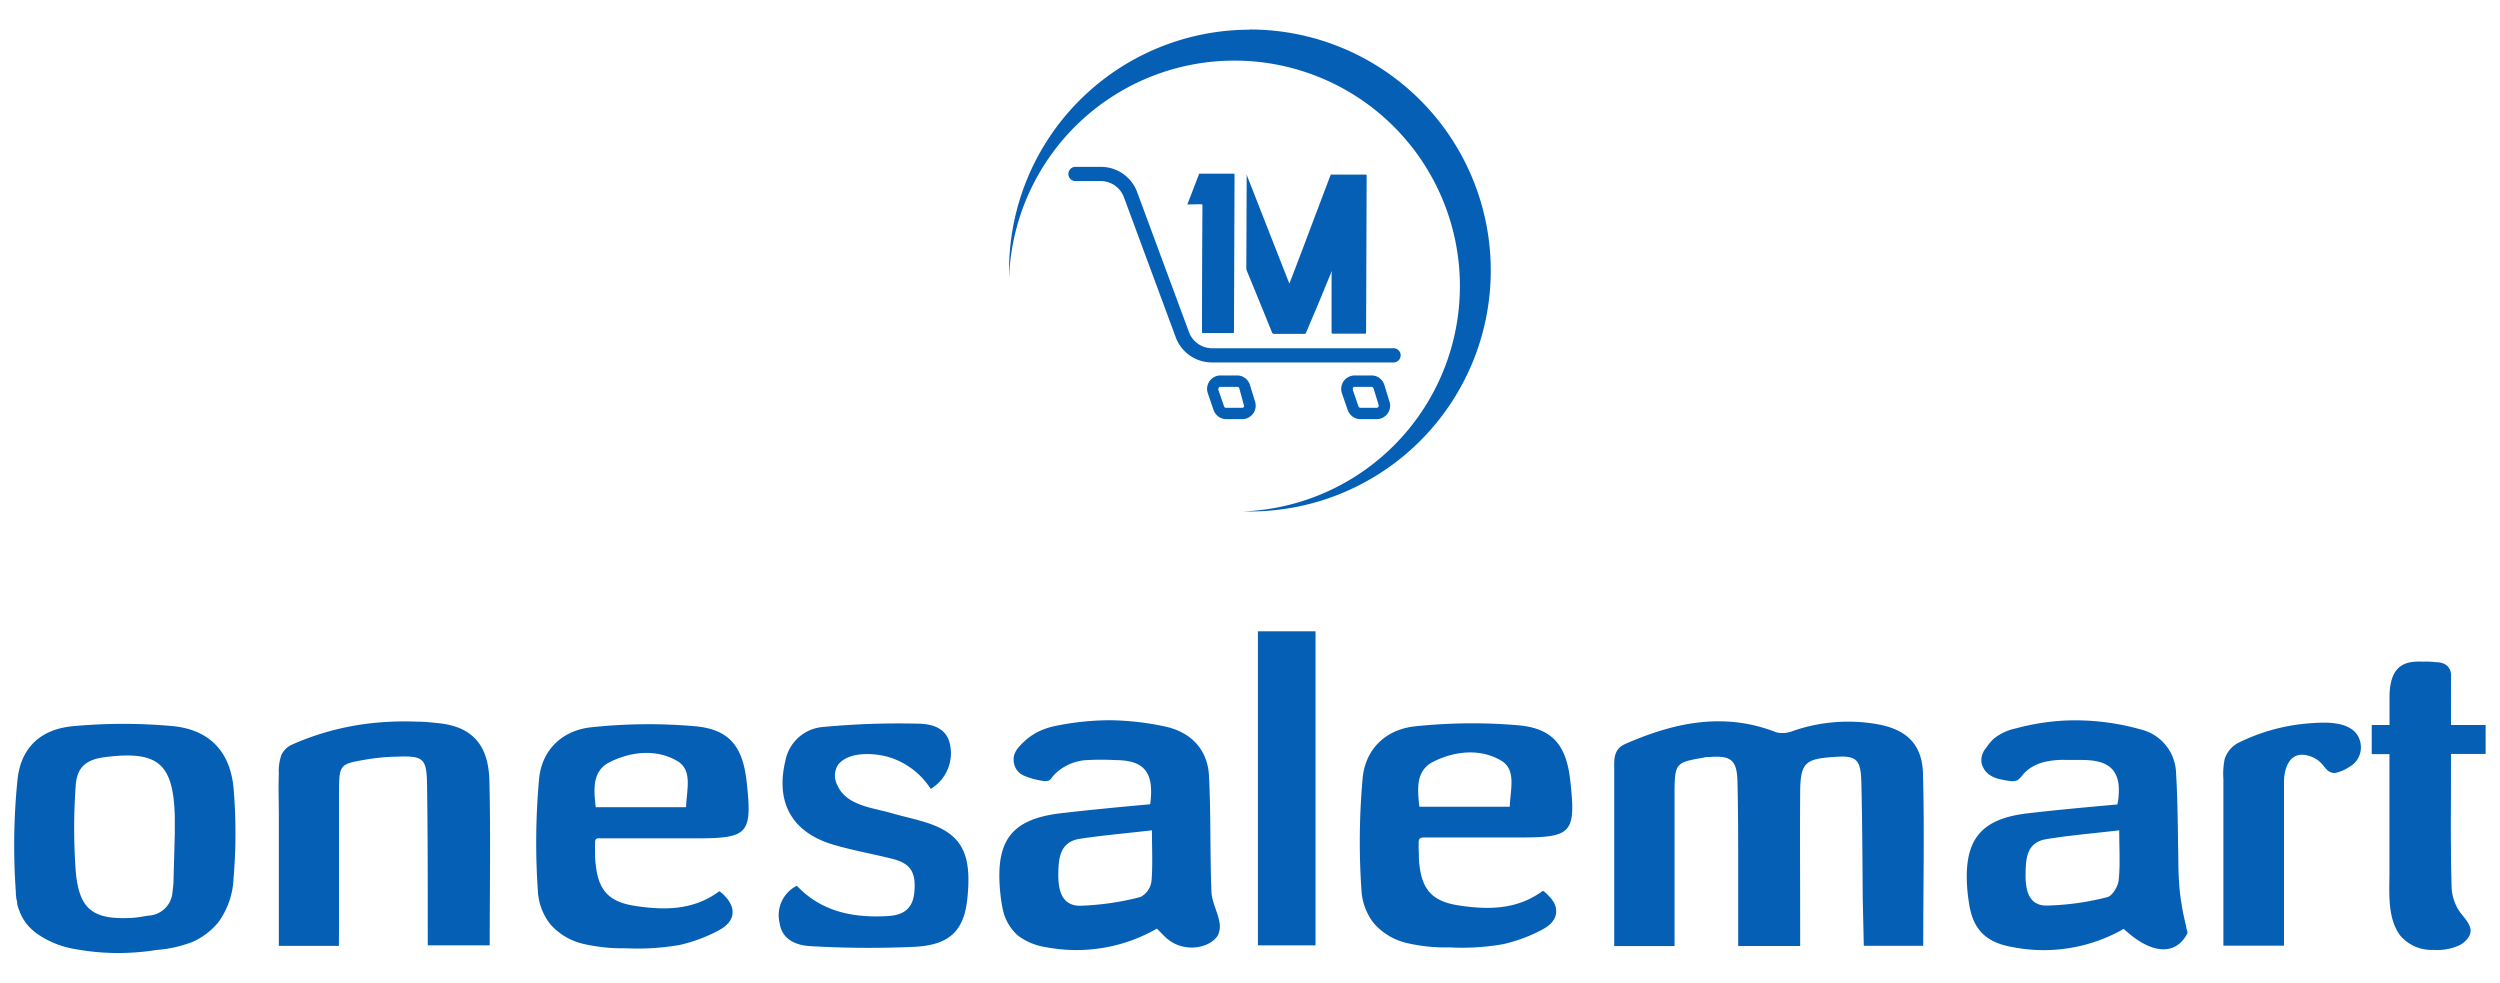 <svg id="Layer_1" data-name="Layer 1" xmlns="http://www.w3.org/2000/svg" xmlns:xlink="http://www.w3.org/1999/xlink" viewBox="0 0 403.45 158.62"><defs><style>.cls-1{fill:url(#linear-gradient);}.cls-2{fill:url(#linear-gradient-2);}.cls-3{fill:url(#linear-gradient-3);}.cls-4{fill:url(#linear-gradient-4);}.cls-5{fill:url(#linear-gradient-5);}.cls-6{fill:url(#linear-gradient-6);}.cls-7{fill:url(#linear-gradient-7);}.cls-8{fill:url(#linear-gradient-8);}.cls-9{fill:url(#linear-gradient-9);}.cls-10{fill:url(#linear-gradient-10);}.cls-11{fill:url(#linear-gradient-11);}.cls-12{fill:url(#linear-gradient-12);}.cls-13{fill:url(#linear-gradient-13);}.cls-14{fill:url(#linear-gradient-14);}.cls-15{fill:url(#linear-gradient-15);}.cls-16{fill:url(#linear-gradient-16);}.cls-17{fill:url(#linear-gradient-17);}</style><linearGradient id="linear-gradient" x1="6.29" y1="62.31" x2="443.38" y2="66.42" gradientUnits="userSpaceOnUse"><stop offset="0" stop-color="#055FB5"/><stop offset="1" stop-color="#055FB5"/></linearGradient><linearGradient id="linear-gradient-2" x1="6.29" y1="62.11" x2="443.38" y2="66.21" xlink:href="#linear-gradient"/><linearGradient id="linear-gradient-3" x1="6.48" y1="41.85" x2="443.57" y2="45.95" xlink:href="#linear-gradient"/><linearGradient id="linear-gradient-4" x1="6.49" y1="41.02" x2="443.58" y2="45.12" xlink:href="#linear-gradient"/><linearGradient id="linear-gradient-5" x1="6.51" y1="39.09" x2="443.59" y2="43.2" xlink:href="#linear-gradient"/><linearGradient id="linear-gradient-6" x1="6.51" y1="39.16" x2="443.59" y2="43.27" xlink:href="#linear-gradient"/><linearGradient id="linear-gradient-7" x1="-34.38" y1="132.82" x2="509.09" y2="137.92" xlink:href="#linear-gradient"/><linearGradient id="linear-gradient-8" x1="-34.37" y1="131.34" x2="509.1" y2="136.45" xlink:href="#linear-gradient"/><linearGradient id="linear-gradient-9" x1="-34.38" y1="133.58" x2="509.07" y2="138.69" xlink:href="#linear-gradient"/><linearGradient id="linear-gradient-10" x1="-34.39" y1="133.69" x2="509.11" y2="138.8" xlink:href="#linear-gradient"/><linearGradient id="linear-gradient-11" x1="-34.37" y1="133.18" x2="509.08" y2="138.29" xlink:href="#linear-gradient"/><linearGradient id="linear-gradient-12" x1="-34.42" y1="124.94" x2="509.31" y2="130.05" xlink:href="#linear-gradient"/><linearGradient id="linear-gradient-13" x1="-34.39" y1="134.82" x2="509.07" y2="139.92" xlink:href="#linear-gradient"/><linearGradient id="linear-gradient-14" x1="-34.36" y1="132.25" x2="509.09" y2="137.36" xlink:href="#linear-gradient"/><linearGradient id="linear-gradient-15" x1="-34.38" y1="131.58" x2="509.11" y2="136.69" xlink:href="#linear-gradient"/><linearGradient id="linear-gradient-16" x1="-34.35" y1="130.84" x2="509.1" y2="135.94" xlink:href="#linear-gradient"/><linearGradient id="linear-gradient-17" x1="-34.32" y1="126" x2="509.15" y2="131.11" xlink:href="#linear-gradient"/></defs><path class="cls-1" d="M200.47,67.64h-2.62a2.18,2.18,0,0,1-2-1.46l-.93-2.71a2.17,2.17,0,0,1,2-2.88h2.72a2.17,2.17,0,0,1,2.08,1.54l.83,2.71a2.17,2.17,0,0,1-2.08,2.8Zm-3.87-4.77.94,2.71a.32.32,0,0,0,.31.23h2.62a.33.33,0,0,0,.27-.14.31.31,0,0,0,0-.29L200,62.67a.32.32,0,0,0-.32-.24h-2.72a.33.33,0,0,0-.27.14.34.34,0,0,0-.05.3Z"/><path class="cls-2" d="M222.17,67.64h-2.62a2.17,2.17,0,0,1-2.05-1.46l-.94-2.71a2.18,2.18,0,0,1,2.06-2.88h2.72a2.15,2.15,0,0,1,2.07,1.54l.83,2.71a2.1,2.1,0,0,1-.33,1.92A2.14,2.14,0,0,1,222.17,67.64Zm-3.87-4.77.93,2.71a.34.34,0,0,0,.32.23h2.62a.31.31,0,0,0,.26-.14.33.33,0,0,0,.06-.3l-.83-2.7a.35.35,0,0,0-.32-.24h-2.72a.36.36,0,0,0-.28.14.34.34,0,0,0,0,.3Z"/><path class="cls-3" d="M201.72,4.79a38.89,38.89,0,0,0-38.88,38.89c0,.42,0,.83,0,1.25a36.39,36.39,0,1,1,37.61,37.61l1.24,0a38.89,38.89,0,1,0,0-77.78Z"/><path class="cls-4" d="M224.78,58.49H195.5a6.22,6.22,0,0,1-5.81-4.2l-8.28-22.37a4,4,0,0,0-3.67-2.7h-4.07a1.15,1.15,0,1,1,0-2.29h4.07a6.23,6.23,0,0,1,5.82,4.2l8.28,22.37a4,4,0,0,0,3.66,2.7h29.28a1.15,1.15,0,1,1,0,2.29Z"/><path class="cls-5" d="M214.93,43.74l-1,2.4c-1,2.51-2.1,5-3.14,7.52a.32.32,0,0,1-.37.22c-1.59,0-3.17,0-4.76,0a.37.37,0,0,1-.4-.27c-.89-2.22-1.8-4.43-2.7-6.64-.45-1.08-.89-2.16-1.33-3.24a1.24,1.24,0,0,1-.1-.47l.06-14.81a.35.35,0,0,1,0-.23l6.85,17.46c.13,0,.13-.13.16-.21q1.92-5,3.83-10.1l2.61-6.89c.14-.36.09-.3.42-.3l5.17,0c.34,0,.32,0,.32.3l-.09,25.06v.05c0,.25,0,.26-.26.26l-5,0c-.31,0-.31,0-.31-.32,0-3.13,0-6.26,0-9.39A1,1,0,0,0,214.93,43.74Z"/><path class="cls-6" d="M191.62,33c.13-.37.26-.69.38-1,.48-1.24.95-2.48,1.43-3.71.11-.28,0-.26.39-.26h5.25c.11,0,.16,0,.16.15a1.33,1.33,0,0,0,0,.2l-.09,25c0,.41,0,.36-.37.36l-4.45,0c-.37,0-.34,0-.34-.33q0-10,.07-20.06c0-.44,0-.38-.38-.39Z"/><path class="cls-7" d="M186.7,149.86a26.06,26.06,0,0,1-17.85,3A9.92,9.92,0,0,1,164.3,151a7.74,7.74,0,0,1-2.52-4.51q-.1-.51-.18-1c-.1-.66-.17-1.32-.23-2-.66-8,2-11.36,10-12.27,4.75-.55,9.52-1,14.25-1.43.67-5-.84-7.1-5.49-7.12a44.12,44.12,0,0,0-4.88,0,8.07,8.07,0,0,0-4.52,1.8,7.46,7.46,0,0,0-.8.79c-.22.26-.4.6-.73.73a2.08,2.08,0,0,1-1.08,0,11.72,11.72,0,0,1-3-.87,2.76,2.76,0,0,1-1.54-2.51c-.07-1.23.93-2.22,1.76-3a9.43,9.43,0,0,1,2.94-1.85,11.62,11.62,0,0,1,2.16-.63,44.12,44.12,0,0,1,8.66-.9,44.71,44.71,0,0,1,8.86,1c4.18.89,6.93,3.66,7.15,8,.31,6.22.15,12.46.39,18.68.06,1.59.95,3.14,1.26,4.74a3.44,3.44,0,0,1-.28,2.41c-1.63,2.23-5.58,2.47-7.9.6C188,151.25,187.46,150.6,186.7,149.86ZM185.9,134c-4.17.48-7.91.8-11.61,1.36-3.17.48-3.46,3-3.5,5.58s.47,5.18,3.44,5.23a43.53,43.53,0,0,0,9.84-1.42,3.36,3.36,0,0,0,1.75-2.5C186.05,139.69,185.9,137.05,185.9,134Z"/><path class="cls-8" d="M353,150.62c-1.79,3.5-5.64,3.61-10.27-.72a26,26,0,0,1-18,2.93c-4.33-.75-6.41-2.93-7-7.27-.13-.84-.23-1.69-.28-2.53-.47-7.54,2.22-10.87,9.71-11.77,4.85-.57,9.72-1,14.55-1.44a8.71,8.71,0,0,0,.2-1.59,8.3,8.3,0,0,0,0-1.41,4.78,4.78,0,0,0-.66-2.18c-1.22-1.92-3.77-2-5.78-2-.67,0-1.34,0-2,0a13.33,13.33,0,0,0-3.61.34,7.34,7.34,0,0,0-2.26,1,6.13,6.13,0,0,0-1.05.92,5.47,5.47,0,0,1-.94,1,2.3,2.3,0,0,1-1.3.13,13.67,13.67,0,0,1-1.53-.28A4.84,4.84,0,0,1,321,125a3.21,3.21,0,0,1-1.23-1.94,3,3,0,0,1,.74-2.35,8.07,8.07,0,0,1,1.27-1.52,8.41,8.41,0,0,1,3.57-1.65,36.62,36.62,0,0,1,4.38-.91,35.6,35.6,0,0,1,3.84-.36,38.77,38.77,0,0,1,11.83,1.43,7.45,7.45,0,0,1,5.77,7c.28,4.67.28,9.34.37,14,0,1.72.07,3.46.24,5.18a42.85,42.85,0,0,0,.91,5.16c.06.26.11.51.16.77S353.08,150.49,353,150.62ZM342,134c-4.18.49-8,.8-11.8,1.43-3.18.53-3.28,3.19-3.31,5.71s.53,5,3.35,5a42.88,42.88,0,0,0,9.84-1.36c.8-.18,1.73-1.73,1.83-2.72C342.18,139.59,342,137,342,134Z"/><path class="cls-9" d="M96.12,135.5a1.25,1.25,0,0,0-.09.37c0,.14,0,.28,0,.43a7.86,7.86,0,0,0,0,.84,2.45,2.45,0,0,1,0,.27c0,.61,0,1.23.08,1.85.41,4.37,2.06,6.28,6.41,6.94,4.72.72,9.4.71,13.53-2.35.1-.07,1,.75,1,.85a4.3,4.3,0,0,1,.75,1,2.84,2.84,0,0,1,.38,2c-.29,1.36-1.56,2.15-2.7,2.71a25.66,25.66,0,0,1-5.77,2.08,38.84,38.84,0,0,1-8.68.54,27.89,27.89,0,0,1-6.81-.69,10.12,10.12,0,0,1-5.35-3.12c-.12-.14-.23-.29-.34-.44a9.49,9.49,0,0,1-1.73-5,114,114,0,0,1,.19-18c.43-4.87,3.88-8,8.6-8.43a86.66,86.66,0,0,1,16.58-.15c5.58.51,7.71,3.31,8.33,9,.92,8.31.24,9.08-7.88,9.09q-7.92,0-15.83,0C96.63,135.24,96.25,135.28,96.12,135.5Zm0-5.23h14.6c.07-2.79,1.13-6-1.46-7.48-3.36-1.94-7.38-1.52-10.84.19C95.52,124.42,95.82,127.41,96.14,130.27Z"/><path class="cls-10" d="M54.69,152.64H45V131.87c0-2.33-.09-4.67,0-7a7.85,7.85,0,0,1,.4-3,3.45,3.45,0,0,1,1.74-1.71c.49-.22,1-.43,1.49-.63a43,43,0,0,1,6.09-1.92,43.71,43.71,0,0,1,6.23-1,49.72,49.72,0,0,1,6.34-.15c1.15,0,2.3.12,3.44.24,5.49.56,8.11,3.52,8.25,9.32.21,8.77.05,17.55.05,26.54h-10v-2.88c0-7.65,0-15.29-.11-22.94-.06-4.41-.56-4.79-5-4.63a34.53,34.53,0,0,0-4.77.45c-4.38.75-4.41.78-4.44,5.35,0,7.17,0,14.34,0,21.52Z"/><path class="cls-11" d="M150.2,127.31a12.4,12.4,0,0,0-1.6-2,11.37,11.37,0,0,0-2-1.64,11.6,11.6,0,0,0-4.66-1.82c-2.12-.33-5.2-.29-6.67,1.54a3.23,3.23,0,0,0-.17,3.25c1.42,3.39,5.74,3.7,8.79,4.59,1.89.55,3.84.94,5.71,1.55,5.64,1.84,7.29,5,6.5,12.32-.53,5-2.78,7.38-8.38,7.69a161.69,161.69,0,0,1-16.91-.1c-2.22-.11-4.62-1-5-3.75a5.33,5.33,0,0,1,2.78-6c3.95,4.18,9,5.2,14.61,4.9,2.55-.14,4.09-1.13,4.35-3.8.31-3.25-.56-4.69-3.54-5.44-3.2-.81-6.45-1.37-9.61-2.31-6.63-2-9.28-6.82-7.64-13.58a6.72,6.72,0,0,1,6.19-5.4,128.05,128.05,0,0,1,14.92-.53c2.27,0,4.94.51,5.47,3.5A6.72,6.72,0,0,1,150.2,127.31Z"/><path class="cls-12" d="M203,101.88h9.3v50.68H203Z"/><path class="cls-13" d="M37.71,127.4c-.48-6-3.82-9.63-9.82-10.22a88,88,0,0,0-16,0c-5.24.45-8.48,3.38-9.06,8.57A106.17,106.17,0,0,0,2.56,144c0,.11,0,.24,0,.35l.06.47c0,.1,0,.23.07.36a3,3,0,0,0,.08.43,2,2,0,0,0,0,.24,6.89,6.89,0,0,0,.45,1.35l0,.06.07.15a7.76,7.76,0,0,0,2.22,2.91,8.48,8.48,0,0,0,1,.71,8.9,8.9,0,0,0,.88.52c.06,0,.13.06.18.1a15.31,15.31,0,0,0,4.47,1.5,38.57,38.57,0,0,0,13.17.16A20.41,20.41,0,0,0,31.08,152a11.36,11.36,0,0,0,4.12-3.12,12.85,12.85,0,0,0,2.49-7.12A86.31,86.31,0,0,0,37.71,127.4ZM24,147.76c-.92.13-1.86.33-2.79.37-6.27.32-8.49-1.39-9-7.69a95.89,95.89,0,0,1,0-13.56c.19-3.19,1.77-4.36,5-4.73,8.36-1,10.76,1.13,11,9.61,0,.93,0,1.85,0,2.78L28,142.15c0,.59-.09,1.17-.16,1.76A4.08,4.08,0,0,1,24,147.76Z"/><path class="cls-14" d="M229.05,135.42a1.2,1.2,0,0,0-.1.37,3,3,0,0,0,0,.42,8,8,0,0,0,0,.85,2.11,2.11,0,0,0,0,.26c.05.62,0,1.24.07,1.86.42,4.37,2.06,6.28,6.41,6.94,4.72.72,9.4.71,13.54-2.35.09-.07.95.75,1,.85a5,5,0,0,1,.75.95,2.82,2.82,0,0,1,.37,2c-.28,1.35-1.55,2.14-2.7,2.71a25.49,25.49,0,0,1-5.77,2.08,38.21,38.21,0,0,1-8.68.53,27.75,27.75,0,0,1-6.8-.68,10.14,10.14,0,0,1-5.35-3.12c-.12-.15-.24-.29-.35-.45a9.6,9.6,0,0,1-1.73-5,114,114,0,0,1,.19-18c.43-4.87,3.88-8,8.61-8.44a87.37,87.37,0,0,1,16.57-.15c5.58.52,7.72,3.32,8.34,9,.91,8.32.24,9.09-7.88,9.1q-7.92,0-15.84,0C229.56,135.16,229.18,135.2,229.05,135.42Zm0-5.23h14.6c.07-2.79,1.13-6-1.45-7.48-3.37-1.94-7.39-1.52-10.85.19C228.44,124.34,228.74,127.32,229.06,130.19Z"/><path class="cls-15" d="M310.37,152.63h-9.59l-.17-7.59c-.05-6.29-.07-12.59-.23-18.88-.09-3.74-.89-4.27-4.46-4-4.69.31-5.37,1-5.41,5.76-.05,7.18,0,14.35,0,21.53v3.22h-10c0-4,0-8,0-11.9,0-4.9,0-9.82-.12-14.72-.1-3.4-1.06-4.12-4.39-3.89-.38,0-.76,0-1.13.12-4.4.75-4.59.91-4.63,5.4,0,3.93,0,7.87,0,11.8,0,2.26,0,4.54,0,6.81v6.39H260.5v-6.39c0-7.64,0-15.27,0-22.89,0-1.57.28-2.68,1.85-3.37,7.9-3.45,15.9-5.15,24.31-1.85a4.33,4.33,0,0,0,2.64-.2,27.07,27.07,0,0,1,13.64-1.11c4.71.82,7.25,3.24,7.39,7.94C310.58,134,310.37,143.18,310.37,152.63Z"/><path class="cls-16" d="M379.15,123.75a6.31,6.31,0,0,1-2.35,1,1.78,1.78,0,0,1-1.44-.71c-.21-.22-.39-.45-.56-.66a4.51,4.51,0,0,0-2.5-1.48c-2.79-.66-3.72,2.08-3.71,4.35,0,7.74,0,15.47,0,23.2v3.16h-9.78V137.19c0-.4,0-.81,0-1.21,0-2.33,0-4.66,0-7,0-.36,0-.72,0-1.09v0c0-.73,0-1.46,0-2.18a12.16,12.16,0,0,1,.2-3.19,4.48,4.48,0,0,1,2.33-2.7,31.09,31.09,0,0,1,11.92-3.13c2.58-.18,6.81-.24,7.63,3a2.84,2.84,0,0,1,.1.65A3.55,3.55,0,0,1,379.15,123.75Z"/><path class="cls-17" d="M395.54,125.27c0,4-.05,8,0,12,0,2,.05,3.92.1,5.89a7.6,7.6,0,0,0,1,3.49c.6,1.06,1.64,1.88,2,3.06s-.73,2.3-1.7,2.82a8.68,8.68,0,0,1-4.24.76,6.6,6.6,0,0,1-5.39-2.36c-2.16-3-1.67-7.23-1.7-10.71,0-4.21,0-8.41,0-12.62,0-.48,0-5.9,0-5.9h-2.86V117h2.87v-4.78c.12-5.25,2.93-5.55,5.46-5.44a11.79,11.79,0,0,1,1.94.08c2.83,0,2.52,2.32,2.52,2.32V117h5.59v4.67h-5.59v1Z"/></svg>